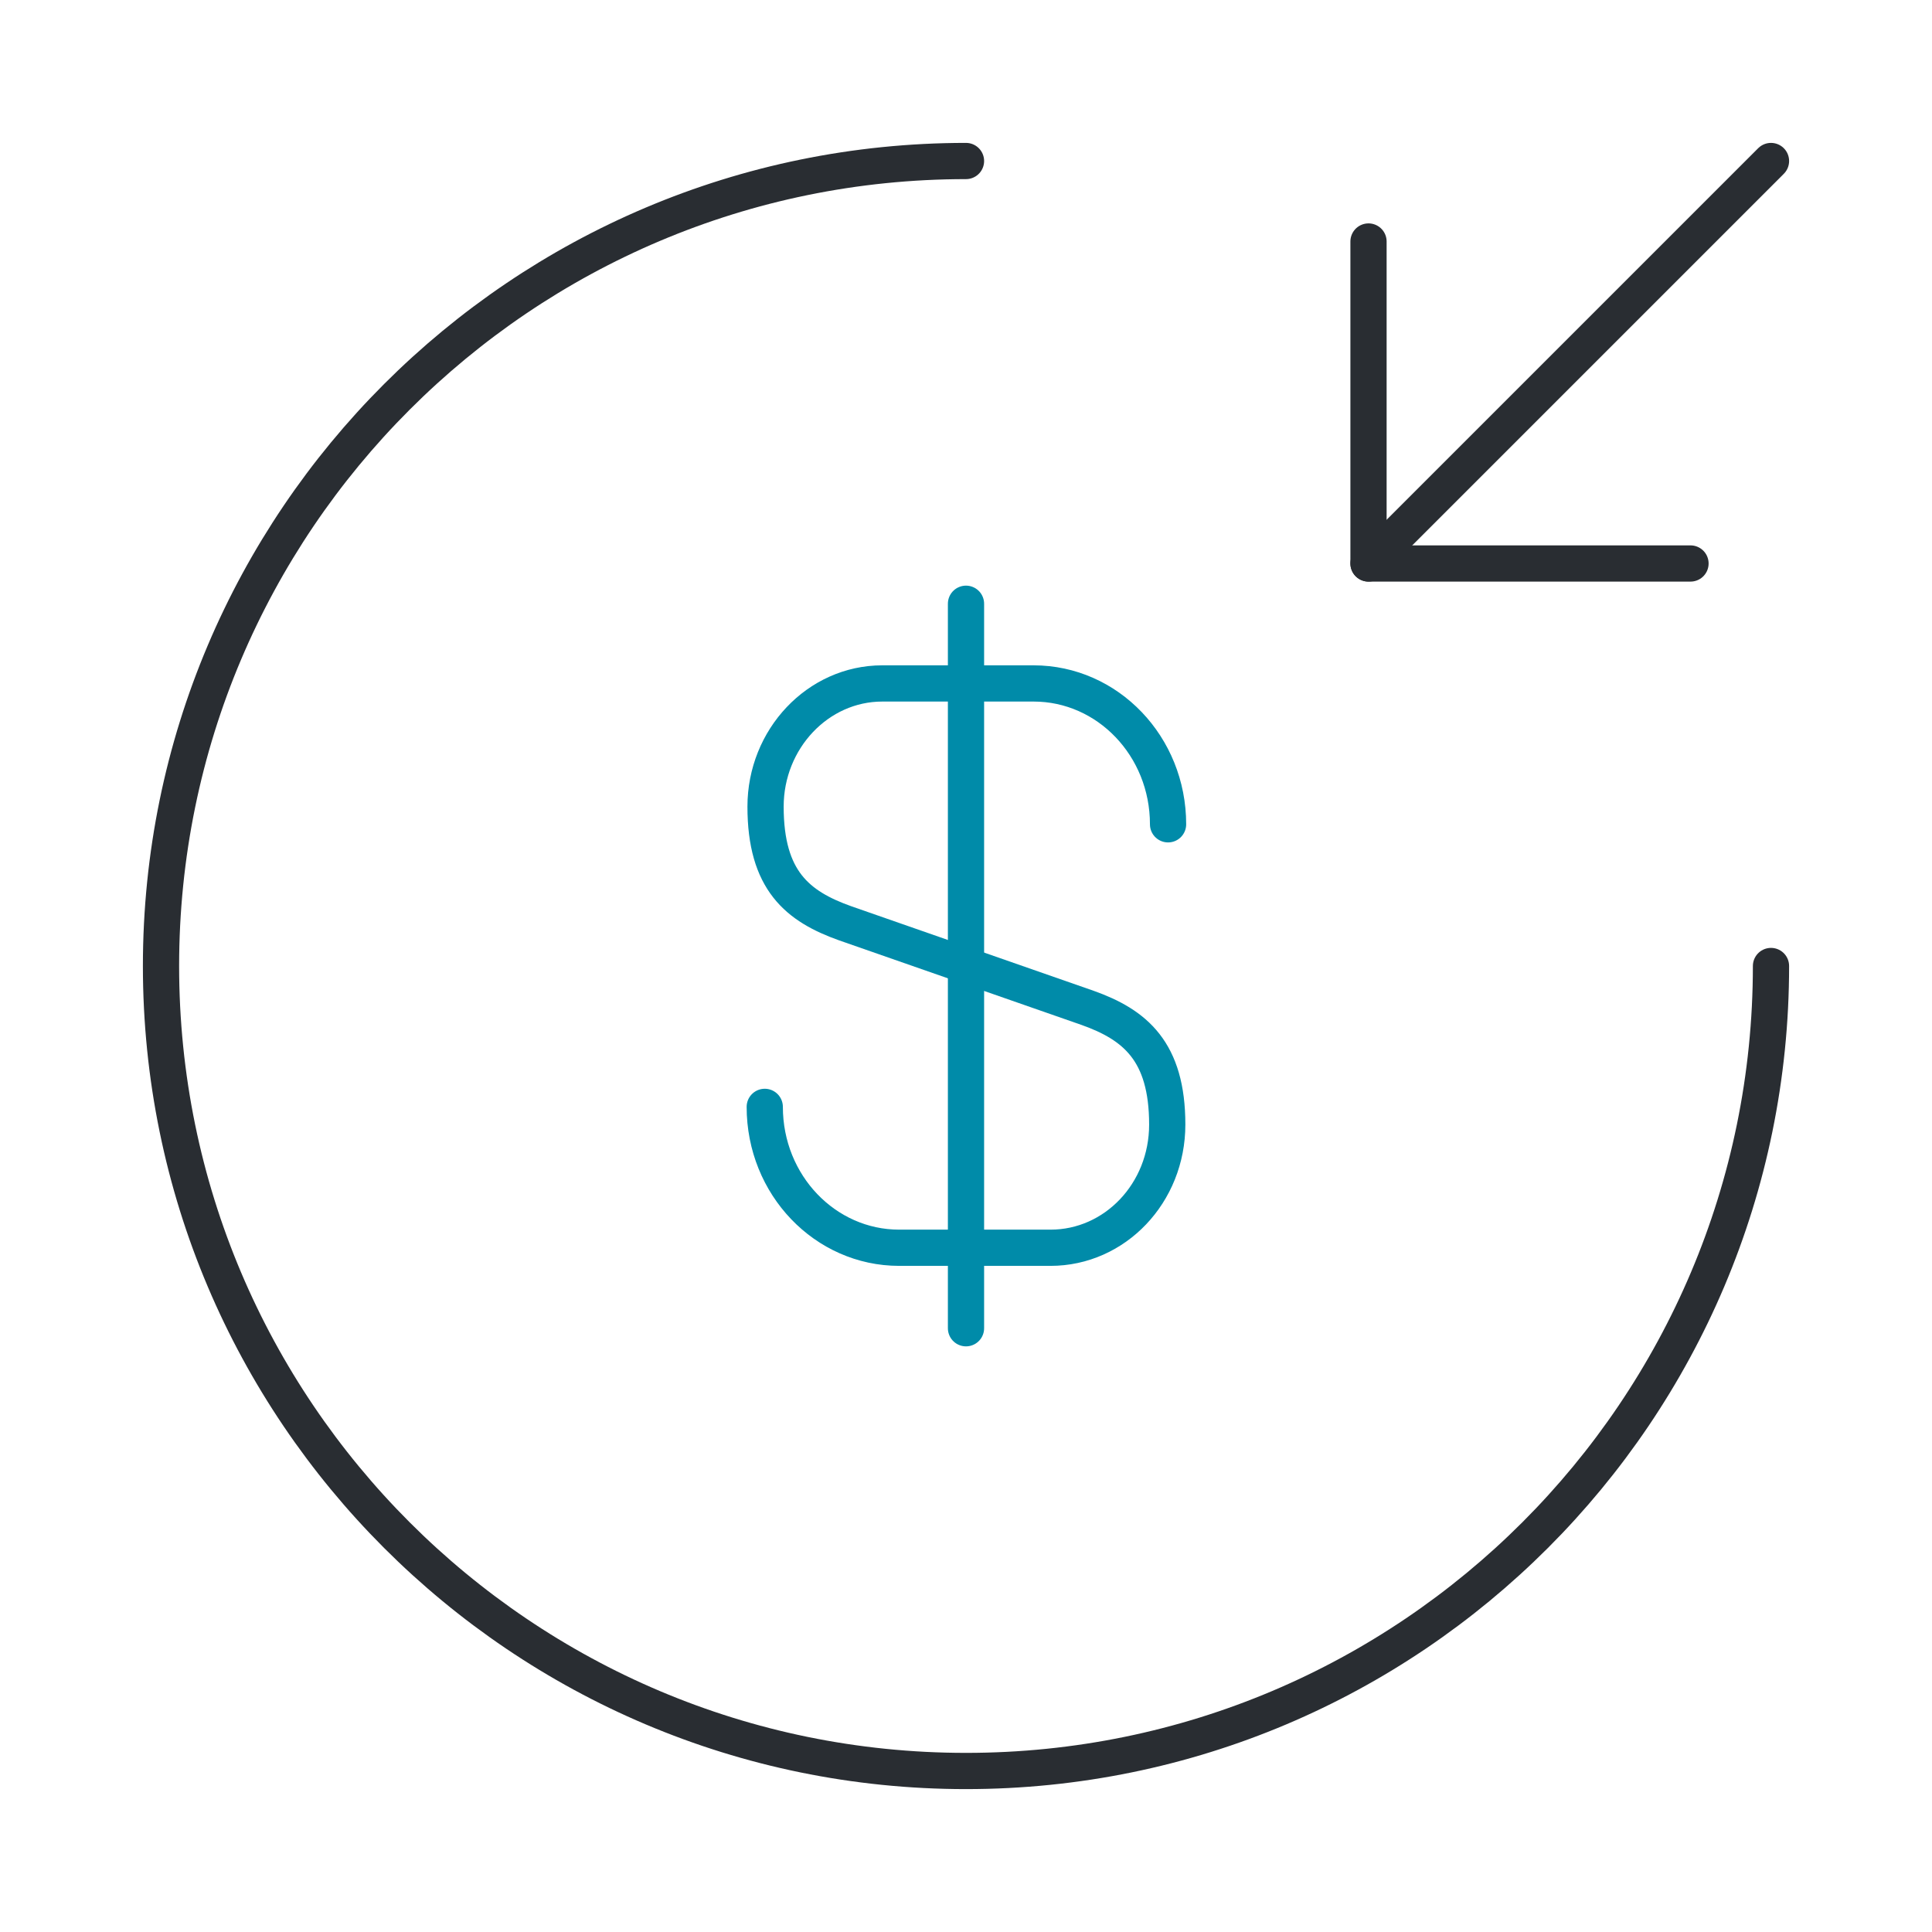 <svg width="80" height="80" viewBox="0 0 80 80" fill="none" xmlns="http://www.w3.org/2000/svg">
<path d="M31.667 45.833C31.667 49.067 34.167 51.667 37.233 51.667H43.5C46.167 51.667 48.333 49.4 48.333 46.567C48.333 43.533 47 42.433 45.033 41.733L35 38.233C33.033 37.533 31.7 36.467 31.7 33.4C31.7 30.6 33.867 28.3 36.533 28.3H42.8C45.867 28.3 48.367 30.9 48.367 34.133" stroke="#008BA9" stroke-width="1.5" stroke-linecap="round" stroke-linejoin="round"/>
<path d="M40 25V55" stroke="#008BA9" stroke-width="1.5" stroke-linecap="round" stroke-linejoin="round"/>
<path d="M73.333 40C73.333 58.4 58.4 73.333 40 73.333C21.6 73.333 6.667 58.4 6.667 40C6.667 21.6 21.6 6.667 40 6.667" stroke="#292D32" stroke-width="1.5" stroke-linecap="round" stroke-linejoin="round"/>
<path d="M56.667 10V23.333H70" stroke="#292D32" stroke-width="1.5" stroke-linecap="round" stroke-linejoin="round"/>
<path d="M73.333 6.667L56.667 23.333" stroke="#292D32" stroke-width="1.5" stroke-linecap="round" stroke-linejoin="round"/>
</svg>
